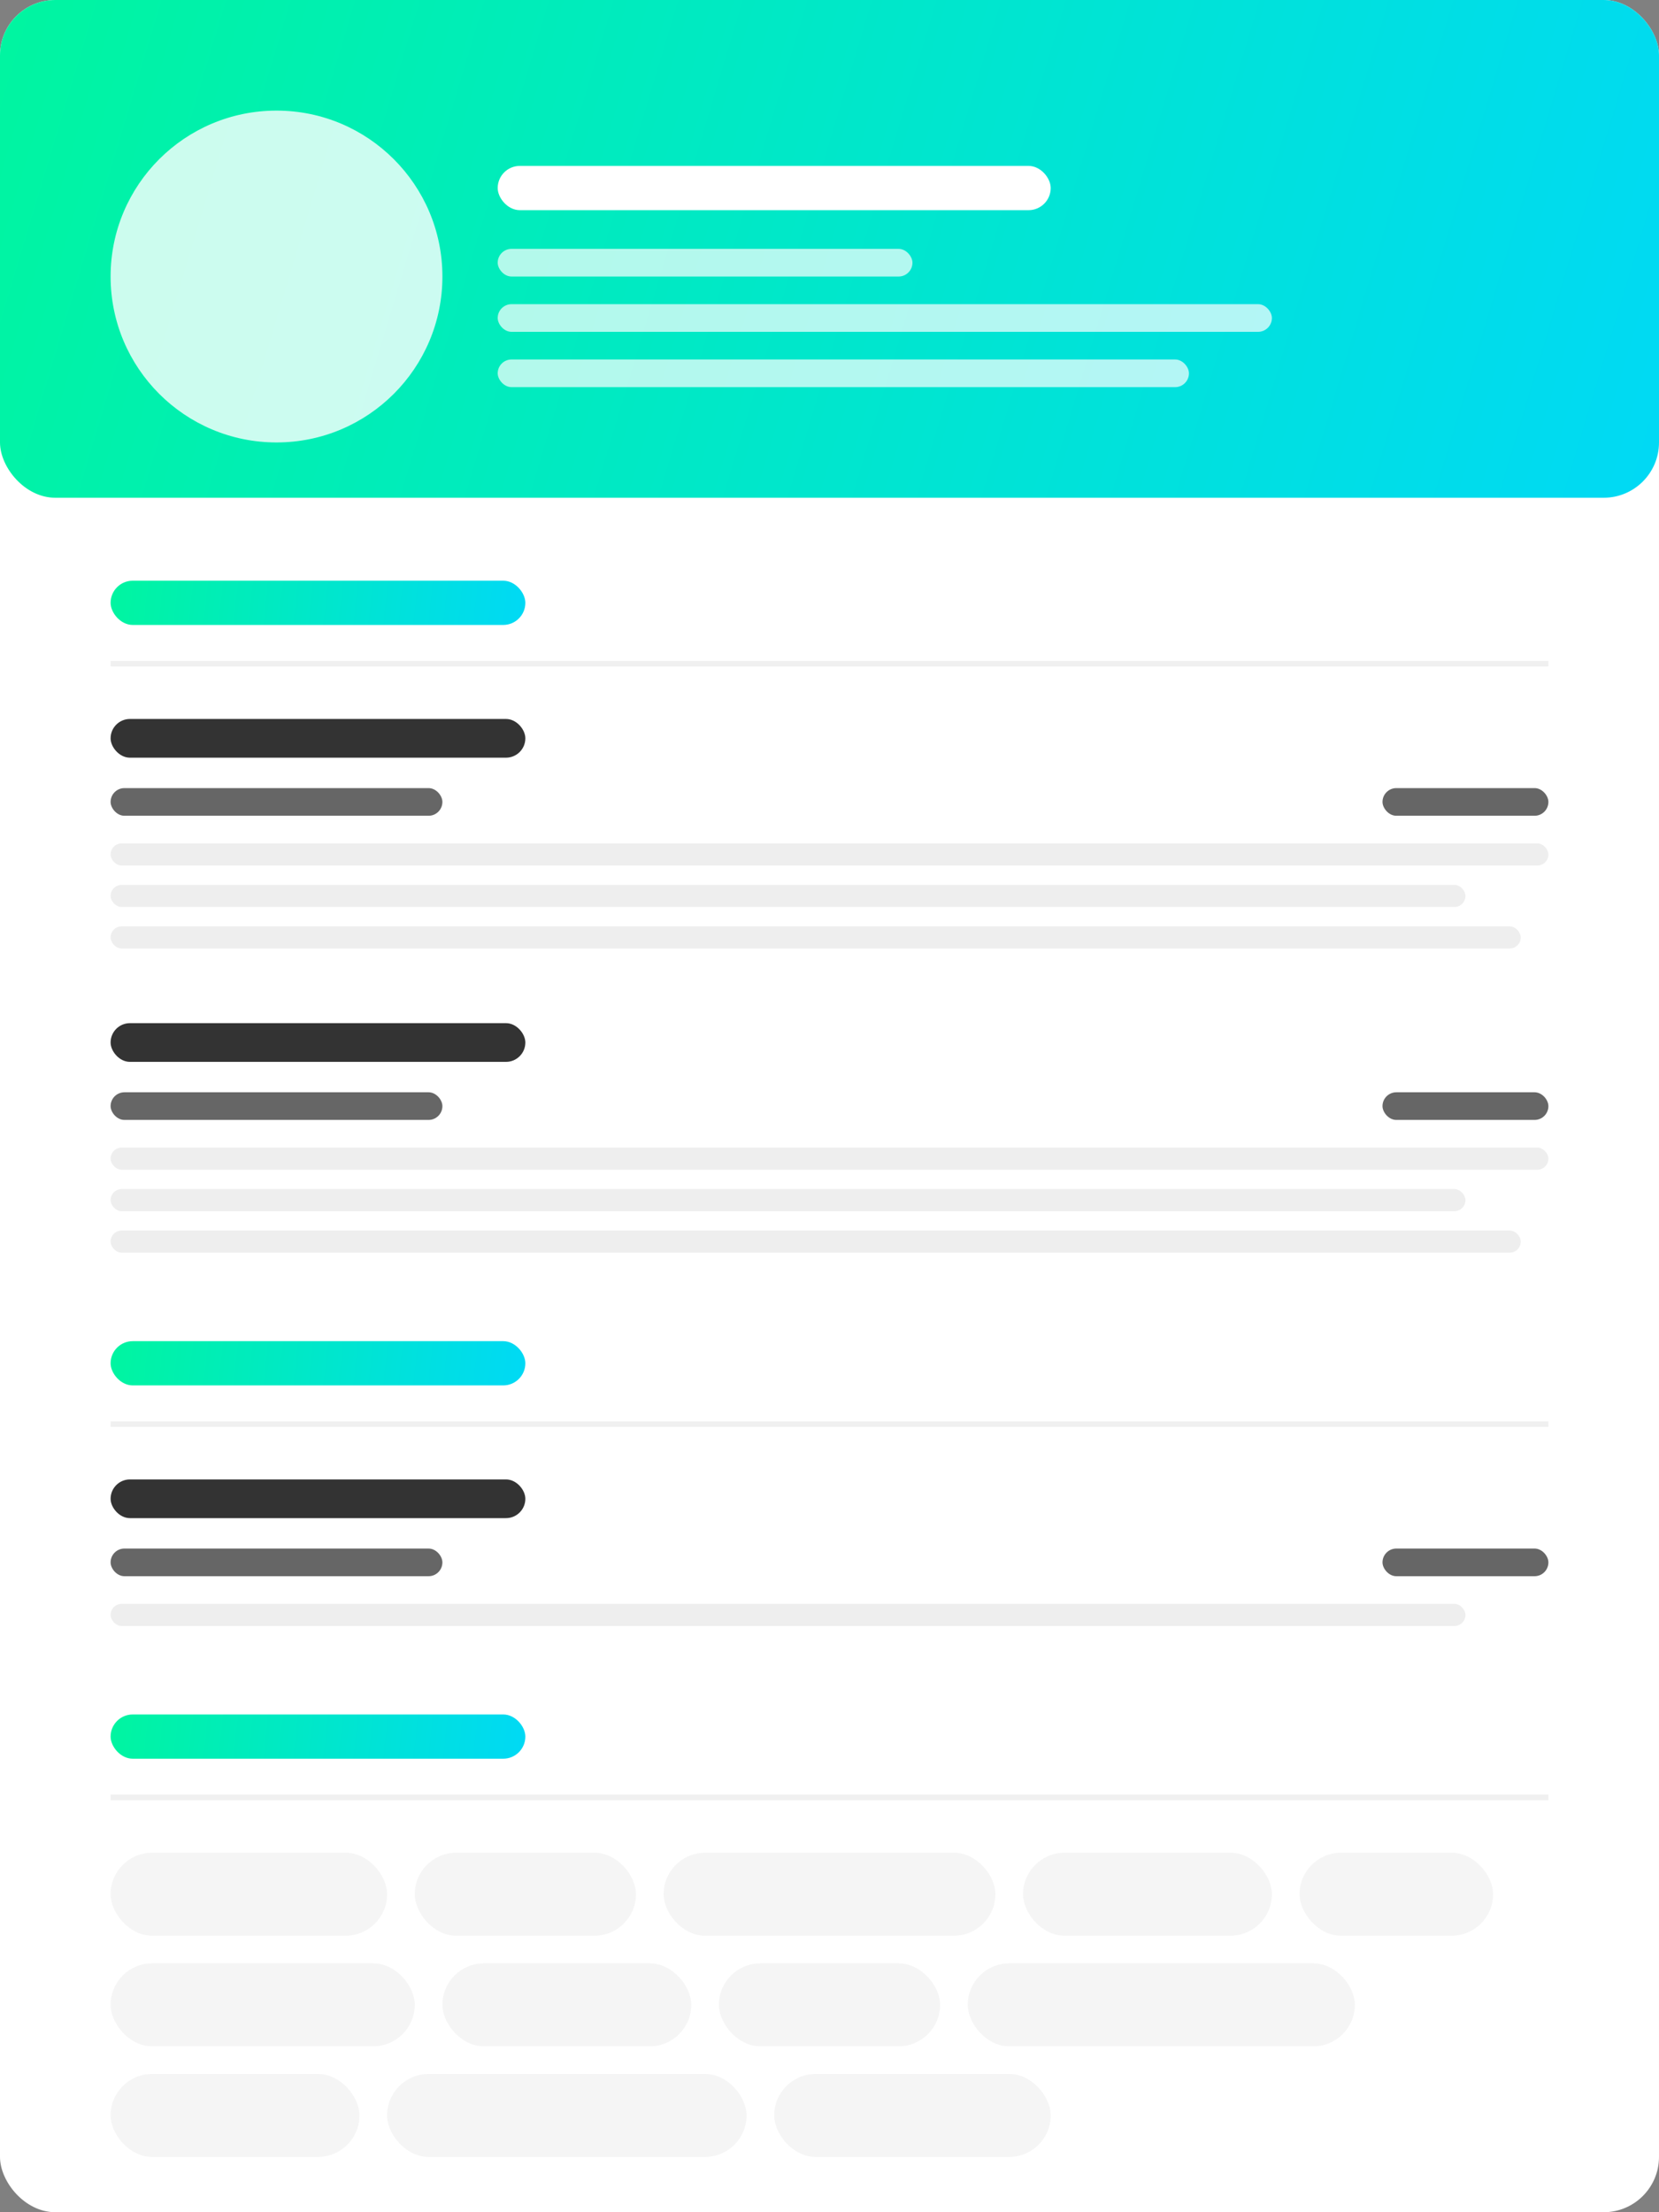 <svg width="600" height="800" viewBox="0 0 600 800" fill="none" xmlns="http://www.w3.org/2000/svg">
  <rect x="0" y="0" width="600" height="800" fill="#808080" stroke="none"/>
  <!-- Background -->
  <rect width="600" height="800" rx="20" fill="white"/>
  <rect width="600" height="180" rx="20" fill="url(#paint0_linear)"/>
  
  <!-- Header -->
  <circle cx="100" cy="100" r="60" fill="white" fill-opacity="0.8"/>
  <rect x="180" y="60" width="200" height="16" rx="8" fill="white"/>
  <rect x="180" y="90" width="150" height="10" rx="5" fill="white" fill-opacity="0.7"/>
  <rect x="180" y="110" width="280" height="10" rx="5" fill="white" fill-opacity="0.7"/>
  <rect x="180" y="130" width="250" height="10" rx="5" fill="white" fill-opacity="0.7"/>
  
  <!-- Experience Section -->
  <rect x="40" y="210" width="150" height="16" rx="8" fill="url(#paint1_linear)"/>
  <line x1="40" y1="240" x2="560" y2="240" stroke="#F0F0F0" stroke-width="2"/>
  
  <!-- Experience 1 -->
  <rect x="40" y="260" width="150" height="14" rx="7" fill="#333333"/>
  <rect x="40" y="285" width="120" height="10" rx="5" fill="#666666"/>
  <rect x="500" y="285" width="60" height="10" rx="5" fill="#666666"/>
  <rect x="40" y="305" width="520" height="8" rx="4" fill="#EEEEEE"/>
  <rect x="40" y="320" width="490" height="8" rx="4" fill="#EEEEEE"/>
  <rect x="40" y="335" width="510" height="8" rx="4" fill="#EEEEEE"/>
  
  <!-- Experience 2 -->
  <rect x="40" y="370" width="150" height="14" rx="7" fill="#333333"/>
  <rect x="40" y="395" width="120" height="10" rx="5" fill="#666666"/>
  <rect x="500" y="395" width="60" height="10" rx="5" fill="#666666"/>
  <rect x="40" y="415" width="520" height="8" rx="4" fill="#EEEEEE"/>
  <rect x="40" y="430" width="490" height="8" rx="4" fill="#EEEEEE"/>
  <rect x="40" y="445" width="510" height="8" rx="4" fill="#EEEEEE"/>
  
  <!-- Education Section -->
  <rect x="40" y="485" width="150" height="16" rx="8" fill="url(#paint2_linear)"/>
  <line x1="40" y1="515" x2="560" y2="515" stroke="#F0F0F0" stroke-width="2"/>
  
  <!-- Education 1 -->
  <rect x="40" y="535" width="150" height="14" rx="7" fill="#333333"/>
  <rect x="40" y="560" width="120" height="10" rx="5" fill="#666666"/>
  <rect x="500" y="560" width="60" height="10" rx="5" fill="#666666"/>
  <rect x="40" y="580" width="490" height="8" rx="4" fill="#EEEEEE"/>
  
  <!-- Skills Section -->
  <rect x="40" y="620" width="150" height="16" rx="8" fill="url(#paint3_linear)"/>
  <line x1="40" y1="650" x2="560" y2="650" stroke="#F0F0F0" stroke-width="2"/>
  
  <!-- Skills pills -->
  <rect x="40" y="670" width="100" height="30" rx="15" fill="#F5F5F5"/>
  <rect x="150" y="670" width="80" height="30" rx="15" fill="#F5F5F5"/>
  <rect x="240" y="670" width="120" height="30" rx="15" fill="#F5F5F5"/>
  <rect x="370" y="670" width="90" height="30" rx="15" fill="#F5F5F5"/>
  <rect x="470" y="670" width="70" height="30" rx="15" fill="#F5F5F5"/>
  
  <rect x="40" y="710" width="110" height="30" rx="15" fill="#F5F5F5"/>
  <rect x="160" y="710" width="90" height="30" rx="15" fill="#F5F5F5"/>
  <rect x="260" y="710" width="80" height="30" rx="15" fill="#F5F5F5"/>
  <rect x="350" y="710" width="140" height="30" rx="15" fill="#F5F5F5"/>
  <rect x="40" y="750" width="90" height="30" rx="15" fill="#F5F5F5"/>
  <rect x="140" y="750" width="130" height="30" rx="15" fill="#F5F5F5"/>
  <rect x="280" y="750" width="100" height="30" rx="15" fill="#F5F5F5"/>
  
  <!-- Gradients -->
  <defs>
    <linearGradient id="paint0_linear" x1="0" y1="0" x2="600" y2="180" gradientUnits="userSpaceOnUse">
      <stop stop-color="#00F5A0"/>
      <stop offset="1" stop-color="#00D9F5"/>
    </linearGradient>
    <linearGradient id="paint1_linear" x1="40" y1="210" x2="190" y2="226" gradientUnits="userSpaceOnUse">
      <stop stop-color="#00F5A0"/>
      <stop offset="1" stop-color="#00D9F5"/>
    </linearGradient>
    <linearGradient id="paint2_linear" x1="40" y1="485" x2="190" y2="501" gradientUnits="userSpaceOnUse">
      <stop stop-color="#00F5A0"/>
      <stop offset="1" stop-color="#00D9F5"/>
    </linearGradient>
    <linearGradient id="paint3_linear" x1="40" y1="620" x2="190" y2="636" gradientUnits="userSpaceOnUse">
      <stop stop-color="#00F5A0"/>
      <stop offset="1" stop-color="#00D9F5"/>
    </linearGradient>
  </defs>
</svg> 
